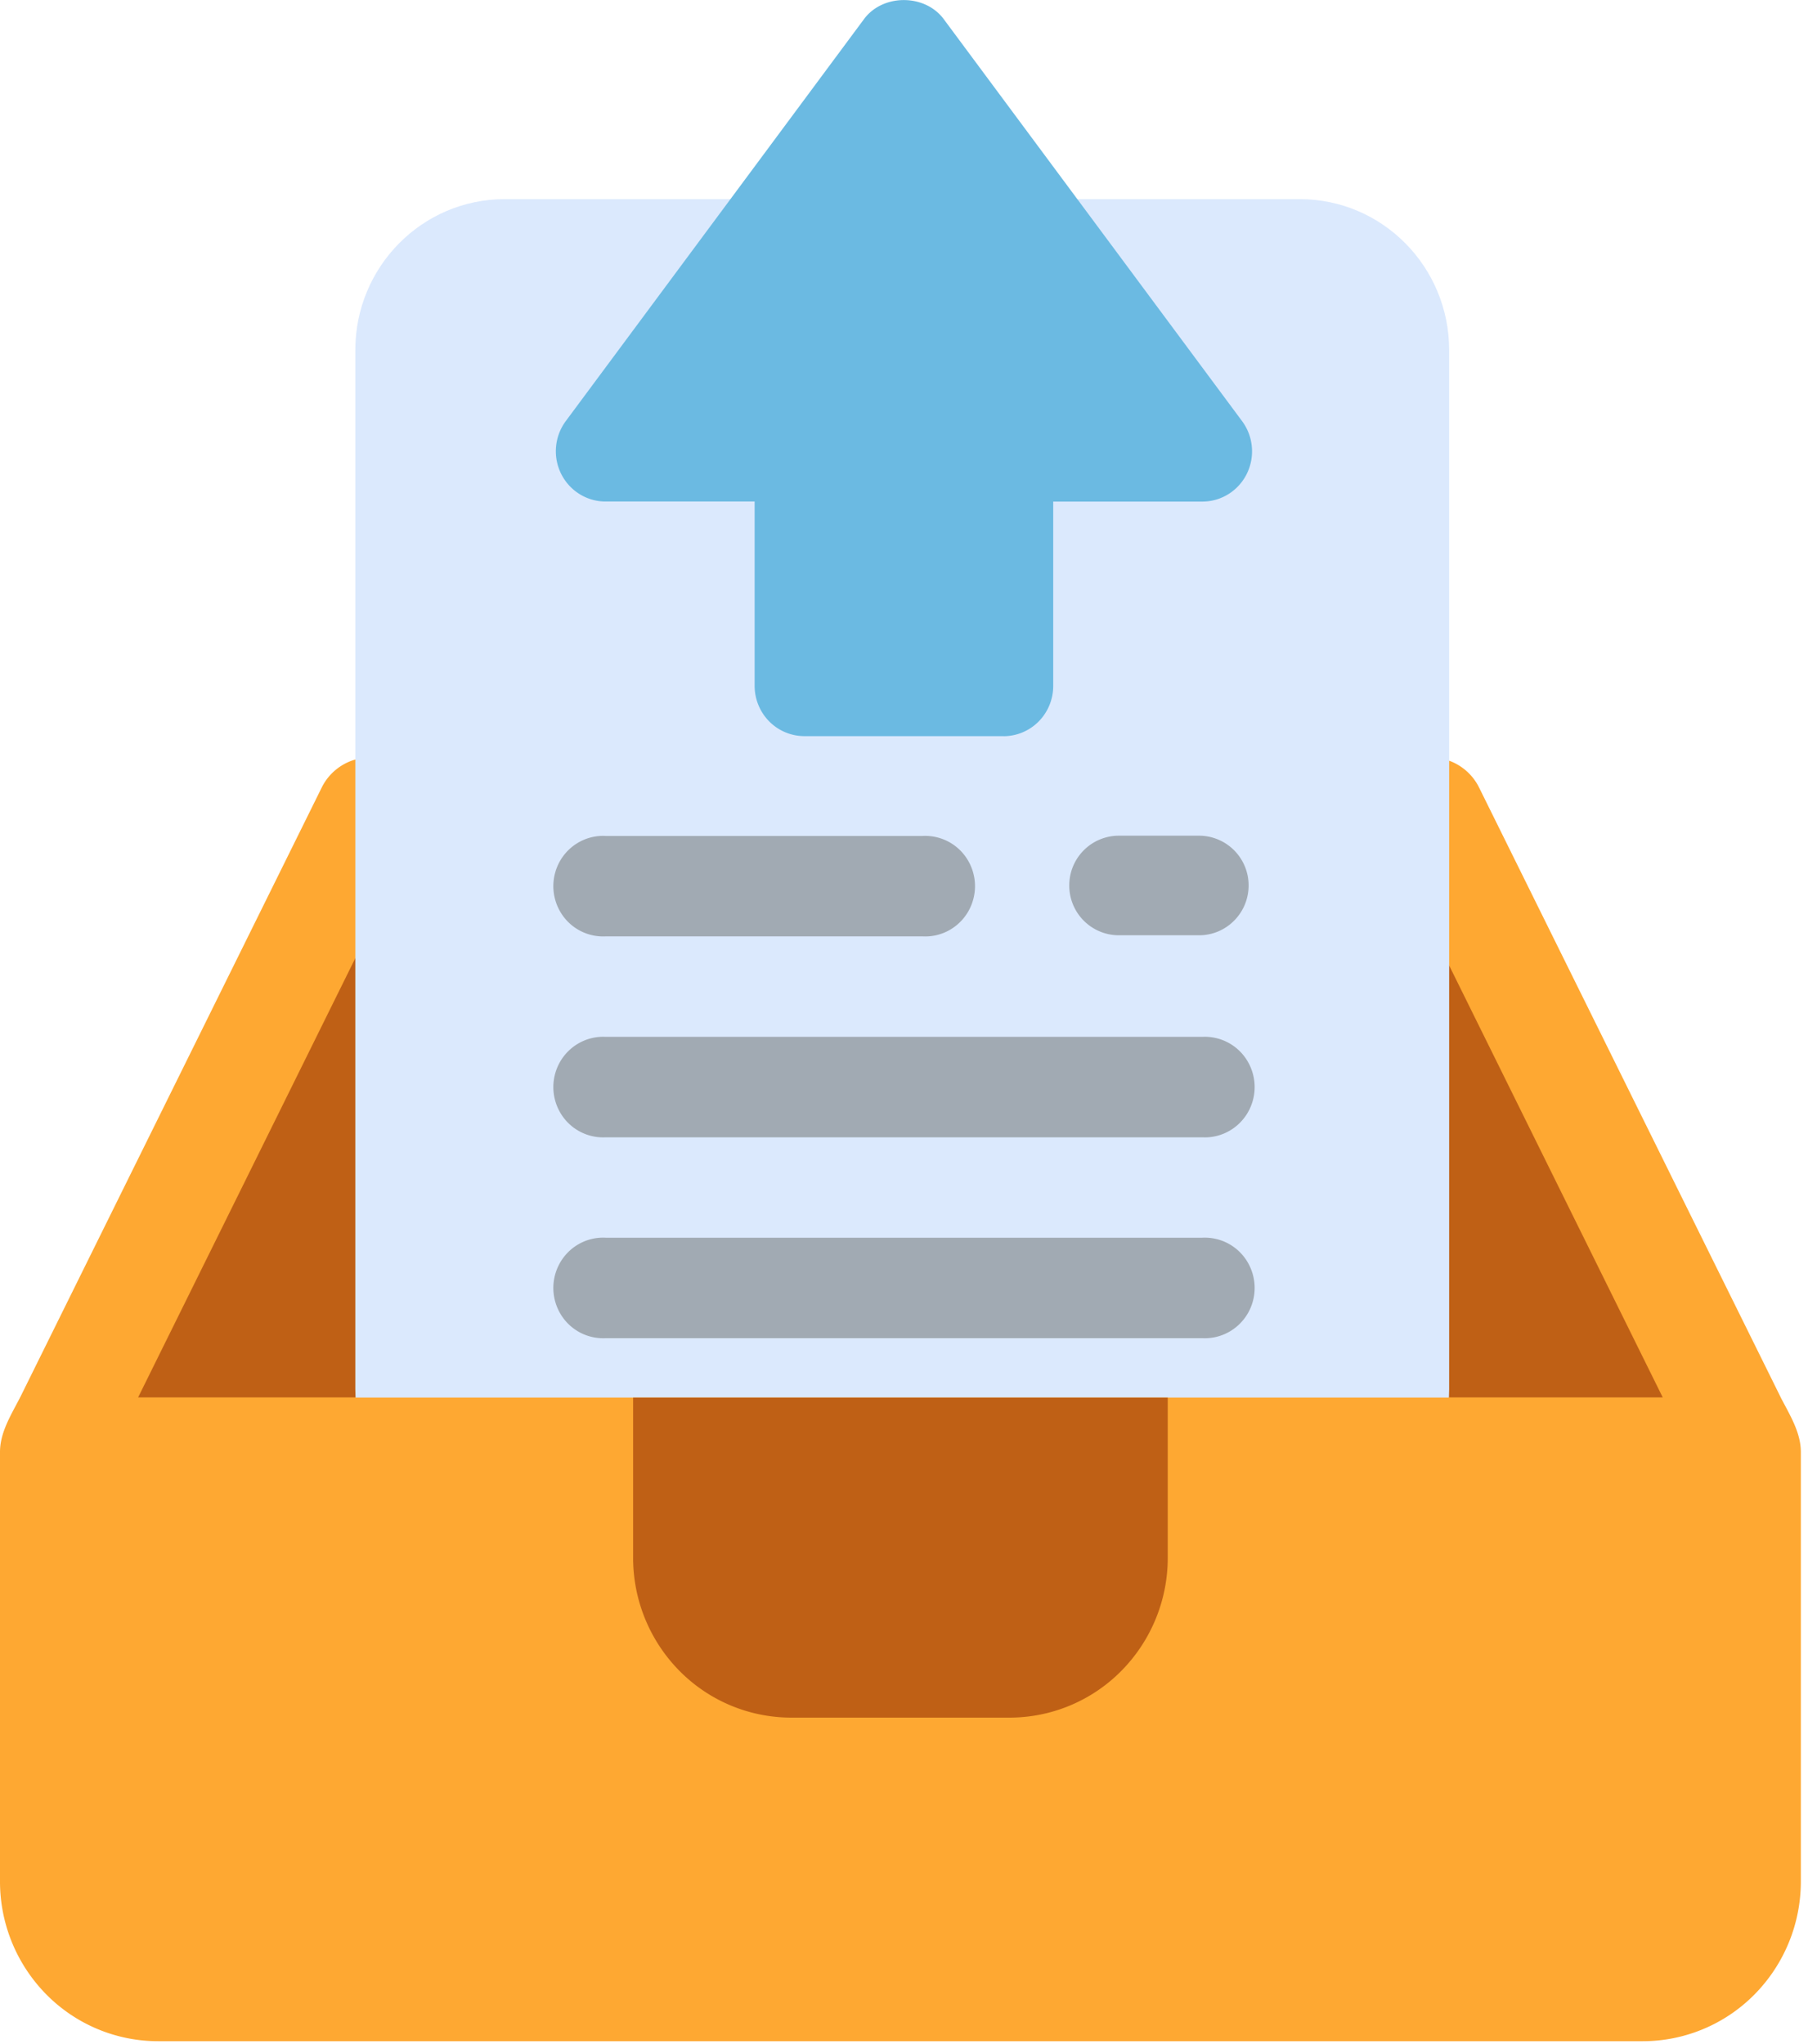 <svg xmlns="http://www.w3.org/2000/svg" width="56" height="63" viewBox="0 0 56 63">
    <g fill="none" fill-rule="nonzero">
        <path fill="#FEA832" d="M45.582 24.262a1.664 1.664 0 0 0-1.462-.92H11.383a1.664 1.664 0 0 0-1.465.922l-9.3 18.804 1.008 3.287h52.379l.88-3.287-9.303-18.806z"/>
        <path fill="#BF6015" d="M4.254 43.068l8.13-16.439h30.734l8.13 16.439z"/>
        <path fill="#DBE9FD" d="M40.065 6.137h-24.52c-2.537.005-4.592 2.084-4.594 4.649v32.018c0 2.562 2.062 4.648 4.596 4.648h24.52c2.538-.003 4.594-2.083 4.596-4.648V10.786c-.002-2.566-2.058-4.645-4.596-4.649h-.002z"/>
        <path fill="#6BBAE2" d="M30.924 22.685h-6.13c-.407 0-.798-.162-1.086-.453a1.558 1.558 0 0 1-.45-1.097v-5.68h-4.595c-.58 0-1.11-.332-1.37-.856a1.564 1.564 0 0 1 .144-1.622L26.63.587c.579-.78 1.873-.78 2.454 0l9.198 12.392c.348.47.404 1.098.144 1.623-.26.525-.791.856-1.372.855H32.46v5.683c0 .41-.162.805-.45 1.095-.288.29-.678.453-1.085.452v-.002z"/>
        <path fill="#A1AAB3" d="M36.956 28.822h-2.477a1.53 1.53 0 0 1-1.524-1.535 1.53 1.53 0 0 1 1.524-1.534h2.477a1.53 1.53 0 0 1 1.526 1.534c0 .848-.684 1.535-1.526 1.535zM28.436 28.856h-9.77a1.529 1.529 0 0 1-1.393-.75 1.564 1.564 0 0 1 0-1.596c.292-.49.828-.779 1.394-.749h9.77a1.529 1.529 0 0 1 1.394.75 1.564 1.564 0 0 1 0 1.595c-.292.491-.828.78-1.393.75h-.002zm8.617 6.192H18.667a1.529 1.529 0 0 1-1.394-.75 1.564 1.564 0 0 1 0-1.596c.292-.49.828-.779 1.394-.75h18.388a1.529 1.529 0 0 1 1.394.75 1.564 1.564 0 0 1 0 1.596c-.292.491-.828.78-1.394.75h-.002zm0 6.19H18.667a1.529 1.529 0 0 1-1.394-.75 1.564 1.564 0 0 1 0-1.596c.292-.491.828-.78 1.394-.75h18.388a1.529 1.529 0 0 1 1.394.75 1.564 1.564 0 0 1 0 1.596c-.292.49-.828.779-1.394.75h-.002z"/>
        <path fill="#FEA832" d="M54.884 43.068H.618C.326 43.628 0 44.152 0 44.745v13.227a4.953 4.953 0 0 0 1.427 3.489 4.845 4.845 0 0 0 3.451 1.442h45.746a4.845 4.845 0 0 0 3.451-1.442 4.953 4.953 0 0 0 1.427-3.49V44.746c0-.593-.325-1.117-.618-1.677z"/>
        <path fill="#BF6015" d="M19.513 43.068v4.931a4.953 4.953 0 0 0 1.427 3.49 4.845 4.845 0 0 0 3.451 1.442h6.72a4.845 4.845 0 0 0 3.451-1.443A4.953 4.953 0 0 0 35.99 48v-4.931H19.513z"/>
    </g>
</svg>
